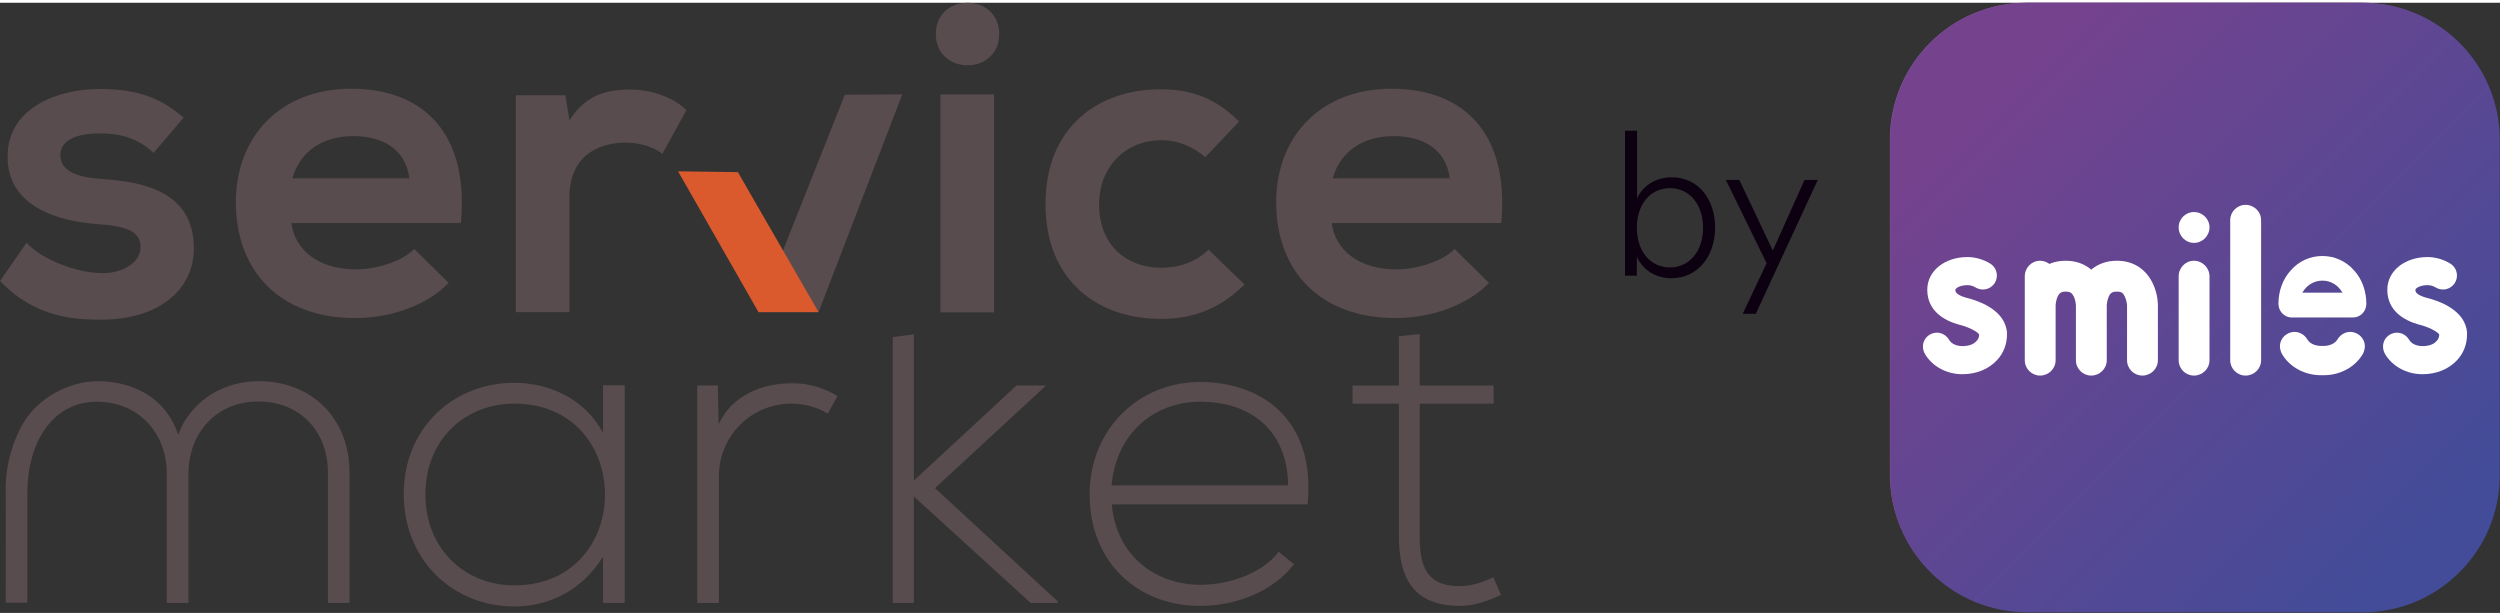 <svg xmlns:xlink="http://www.w3.org/1999/xlink"  width="134" height="33" viewBox="0 0 590 144" fill="none" xmlns="http://www.w3.org/2000/svg"><rect x="0" y="0" width="590" height="144" fill="#333333" stroke="none"/><g opacity="0.87"><path d="M212.934 21.633L199.386 21.697L179 73.013H193.187L212.934 21.633Z" fill="#5D4F52"></path><path d="M193.185 73.01H178.998L160.018 39.78L174.141 39.971L193.185 73.01Z" fill="#F25F2C"></path><path d="M36.234 35.434C32.591 31.983 28.438 30.833 23.581 30.833C17.574 30.833 14.251 32.686 14.251 35.945C14.251 39.268 17.254 41.121 23.836 41.569C33.486 42.208 45.756 44.38 45.756 57.992C45.756 67.002 38.407 74.799 23.709 74.799C15.593 74.799 7.477 73.457 0 65.66L6.263 56.65C9.905 60.676 18.213 63.743 23.9 63.807C28.693 63.935 33.166 61.443 33.166 57.672C33.166 54.158 30.227 52.688 23.006 52.24C13.356 51.538 1.789 47.959 1.789 36.328C1.789 24.506 14.059 20.352 23.389 20.352C31.377 20.352 37.384 21.886 43.327 27.126L36.234 35.434Z" fill="#5D4F52"></path><path fill-rule="evenodd" clip-rule="evenodd" d="M84.034 62.915C75.088 62.915 69.592 58.313 68.761 51.987H108.765C110.746 30.898 100.01 20.29 82.884 20.29C66.269 20.29 55.661 31.474 55.661 47.066C55.661 63.49 66.205 74.417 83.843 74.417C91.639 74.417 100.458 71.733 105.89 66.11L97.774 58.122C94.834 61.125 88.699 62.915 84.034 62.915ZM83.329 31.473C90.614 31.473 95.79 34.796 96.621 41.442H69.014C70.867 34.796 76.491 31.473 83.329 31.473Z" fill="#5D4F52"></path><path d="M133.432 21.823L134.39 27.766C138.353 21.439 143.657 20.481 148.833 20.481C154.137 20.481 159.249 22.59 161.997 25.337L156.31 35.69C153.69 33.517 149.728 32.942 147.171 33.006C140.525 33.262 134.39 36.521 134.39 45.979V73.01H121.737V21.823H133.432Z" fill="#5D4F52"></path><path fill-rule="evenodd" clip-rule="evenodd" d="M235.811 7.381C235.811 17.222 220.857 17.222 220.857 7.381C220.857 -2.46 235.811 -2.46 235.811 7.381ZM221.941 73.076V21.633H234.594V73.076H221.941Z" fill="#5D4F52"></path><path d="M293.704 66.496C287.761 72.312 281.562 74.612 273.958 74.612C259.132 74.612 246.734 65.666 246.734 47.517C246.734 29.368 259.068 20.421 273.958 20.421C281.243 20.421 286.866 22.53 292.426 28.026L284.438 36.461C281.434 33.778 277.664 32.435 274.149 32.435C265.65 32.435 259.387 38.698 259.387 47.581C259.387 57.358 266.033 62.534 273.958 62.534C277.984 62.534 282.073 61.384 285.205 58.253L293.704 66.496Z" fill="#5D4F52"></path><path fill-rule="evenodd" clip-rule="evenodd" d="M329.552 62.915C320.605 62.915 315.109 58.313 314.279 51.987H354.283C356.264 30.898 345.528 20.29 328.401 20.29C311.786 20.29 301.178 31.474 301.178 47.066C301.178 63.49 311.722 74.417 329.36 74.417C337.156 74.417 345.975 71.733 351.407 66.11L343.291 58.122C340.352 61.125 334.217 62.915 329.552 62.915ZM328.847 31.473C336.132 31.473 341.309 34.796 342.139 41.442H314.533C316.386 34.796 322.009 31.473 328.847 31.473Z" fill="#5D4F52"></path><path d="M5.686 98.893C9.201 93.142 16.422 89.307 23.068 89.307C30.864 89.307 39.044 92.822 42.047 101.96C45.179 93.525 53.167 89.307 61.027 89.307C73.616 89.307 82.499 98.126 82.499 110.907V141.645H77.387V110.907C77.387 101.066 70.74 94.1 60.963 94.1C51.186 94.1 44.476 101.385 44.476 111.227V141.645H39.364V111.227C39.364 101.385 32.59 94.164 22.876 94.164C12.204 94.164 6.453 104.005 6.453 115.764V141.581H1.34C1.34 141.581 1.404 119.023 1.34 114.038C1.404 109.054 3.002 103.239 5.686 98.893Z" fill="#5D4F52"></path><path fill-rule="evenodd" clip-rule="evenodd" d="M147.427 141.645V90.33V90.266H142.315V101.513C138.097 93.525 129.662 89.691 121.354 89.691C107.04 89.691 95.281 100.299 95.281 115.956C95.281 131.676 107.04 142.476 121.354 142.476C129.662 142.476 137.331 138.706 142.315 130.717V141.645H147.427ZM121.356 137.494C109.726 137.494 100.396 128.931 100.396 116.022C100.396 103.114 109.726 94.614 121.356 94.614C149.921 94.614 149.921 137.494 121.356 137.494Z" fill="#5D4F52"></path><path d="M169.41 90.328L169.602 99.467C172.797 92.501 180.082 89.817 186.664 89.817C190.499 89.689 194.269 90.776 197.656 92.82L195.355 96.974C192.671 95.313 189.668 94.61 186.6 94.61C177.015 94.738 169.666 102.406 169.666 111.736V141.643H164.553V90.328H169.41Z" fill="#5D4F52"></path><path d="M215.678 78.248V112.757L239.898 90.326H246.672V90.518L220.663 114.546L249.675 141.322V141.642H243.221L215.678 116.527V141.642H210.694V78.888L215.678 78.248Z" fill="#5D4F52"></path><path fill-rule="evenodd" clip-rule="evenodd" d="M283.224 89.498C268.782 89.498 257.151 100.617 257.151 116.018C257.151 132.314 268.782 142.411 283.288 142.347C291.468 142.347 300.414 139.024 305.399 132.505L301.756 129.566C297.922 134.678 290.062 137.362 283.288 137.362C272.68 137.362 263.414 130.46 262.391 118.382H308.594C310.575 98.317 297.667 89.498 283.224 89.498ZM283.226 94.164C295.56 94.164 303.867 101.257 303.995 113.91H262.329C263.48 101.321 272.618 94.164 283.226 94.164Z" fill="#5D4F52"></path><path d="M335.054 78.187V90.329H352.5V94.61H335.054V125.859C335.054 132.825 336.524 137.682 344.512 137.682C347.004 137.682 349.816 136.851 352.436 135.573L354.225 139.727C351.03 141.26 347.771 142.347 344.576 142.347C333.648 142.347 330.133 135.892 330.133 125.859V94.61H319.206V90.329H330.133V78.698L335.054 78.187Z" fill="#5D4F52"></path></g><path d="M386.293 64.403V59.998C387.43 62.414 390.082 65.019 394.44 65.019C400.692 65.019 404.765 59.761 404.765 53.083C404.765 46.405 400.834 41.195 394.535 41.195C389.988 41.195 387.335 43.942 386.341 46.168V30.207H383.499V64.403H386.293ZM394.108 62.461C389.419 62.461 386.293 58.578 386.293 53.083C386.293 47.637 389.419 43.753 394.108 43.753C398.75 43.753 401.923 47.637 401.923 53.083C401.923 58.578 398.75 62.461 394.108 62.461Z" fill="#0C0011"></path><path d="M414.362 73.402L428.997 41.811H425.871L418.387 58.483L410.478 41.811H407.304L416.919 61.467L411.283 73.402H414.362Z" fill="#0C0011"></path><path d="M478.284 0H557.256C575.084 0 589.565 14.474 589.565 32.292V111.248C589.565 129.091 575.084 143.565 557.256 143.565H478.284C460.456 143.565 446 129.091 446 111.248V32.292C446 14.474 460.456 0 478.284 0Z" fill="url(#paint0_linear_1201_9516-logo)"></path><path d="M467.888 70.864C466.075 70.021 464.338 69.562 463.827 69.46C461.324 68.72 461.324 67.979 461.324 67.571C461.324 67.367 462.167 66.499 464.21 66.499C464.772 66.499 465.513 66.677 466.024 67.009C466.586 67.367 467.198 67.52 467.837 67.52C468.961 67.52 469.982 66.958 470.595 66.014C470.953 65.427 471.106 64.865 471.106 64.252C471.106 63.129 470.544 62.057 469.523 61.419C467.99 60.474 466.024 59.887 464.21 59.887C458.796 59.887 454.709 63.18 454.709 67.571C454.709 72.625 458.719 74.821 462.065 75.765C462.141 75.816 462.167 75.816 462.295 75.842C464.21 76.276 466.637 77.475 466.918 78.139C466.918 78.726 466.764 79.237 466.305 79.671C465.641 80.462 464.44 80.871 462.959 80.871C461.886 80.871 460.481 80.462 459.868 79.39C459.23 78.318 458.106 77.705 456.982 77.705C456.42 77.705 455.858 77.858 455.348 78.139C454.275 78.777 453.687 79.849 453.687 80.973C453.687 81.534 453.866 82.172 454.147 82.683C455.858 85.619 459.23 87.482 462.959 87.482C466.305 87.482 469.191 86.282 471.157 84.138C472.69 82.504 473.482 80.36 473.482 78.216V77.578C473.328 75.663 472.23 72.957 467.888 70.864Z" fill="white"></path><path d="M499.381 60.755C497.031 60.755 495.013 61.47 493.327 62.849C491.718 61.496 489.675 60.755 487.325 60.755C485.895 60.755 484.669 60.985 483.469 61.496C482.983 61.138 482.243 60.755 481.272 60.755C479.305 60.755 477.671 62.389 477.671 64.431V84.189C477.671 86.18 479.305 87.789 481.272 87.789C483.315 87.789 484.95 86.18 484.95 84.189V71.323C484.95 70.966 485.052 70.022 485.435 69.179C485.818 68.337 486.355 68.031 487.325 68.031C488.321 68.031 488.781 68.311 489.241 69.179C489.598 70.022 489.726 70.966 489.726 71.323V84.189C489.726 86.18 491.335 87.789 493.327 87.789C495.345 87.789 496.98 86.18 496.98 84.189V71.323C496.98 70.966 497.107 70.022 497.465 69.179C497.848 68.311 498.333 68.031 499.381 68.031C500.402 68.031 500.836 68.286 501.245 69.205C501.679 70.073 501.756 71.043 501.756 71.323V84.189C501.756 86.18 503.39 87.789 505.383 87.789C507.4 87.789 509.035 86.18 509.035 84.189V71.323C509.035 67.061 506.455 60.755 499.381 60.755Z" fill="white"></path><path d="M517.515 49.294C515.548 49.294 513.913 50.902 513.913 52.893C513.913 54.91 515.548 56.543 517.515 56.543C519.532 56.543 521.192 54.91 521.192 52.893C521.192 50.902 519.532 49.294 517.515 49.294Z" fill="white"></path><path d="M517.515 60.755C515.548 60.755 513.913 62.389 513.913 64.431V84.189C513.913 86.18 515.548 87.789 517.515 87.789C519.532 87.789 521.192 86.18 521.192 84.189V64.431C521.192 62.44 519.507 60.755 517.515 60.755Z" fill="white"></path><path d="M529.671 47.583C527.705 47.583 526.07 49.217 526.07 51.208V84.189C526.07 86.18 527.705 87.788 529.671 87.788C531.689 87.788 533.349 86.18 533.349 84.189V51.208C533.349 49.217 531.689 47.583 529.671 47.583Z" fill="white"></path><path fill-rule="evenodd" clip-rule="evenodd" d="M555.186 63.001C557.102 65.043 558.124 67.852 558.124 70.94C558.124 70.974 558.124 71.017 558.124 71.068C558.021 72.804 556.642 74.131 554.982 74.131C551.381 74.131 544.178 74.131 540.577 74.131C538.891 74.131 537.538 72.804 537.436 71.093C537.436 71.017 537.436 70.966 537.436 70.94C537.436 67.852 538.457 65.043 540.373 63.001C542.263 60.831 544.893 59.657 547.78 59.657C550.666 59.657 553.296 60.831 555.186 63.001ZM547.78 65.452C545.813 65.452 544.102 66.473 543.055 68.285H552.505C551.457 66.473 549.746 65.452 547.78 65.452Z" fill="white"></path><path d="M556.055 77.986C555.518 77.68 554.931 77.501 554.344 77.501C553.169 77.501 551.994 78.165 551.33 79.288C550.691 80.411 549.21 80.819 548.086 80.819C547.984 80.819 547.575 80.819 547.473 80.819C546.349 80.819 544.868 80.411 544.229 79.288C543.565 78.165 542.39 77.501 541.216 77.501C540.628 77.501 540.015 77.68 539.504 77.986C538.381 78.624 537.793 79.747 537.793 80.947C537.793 81.202 537.819 81.457 537.87 81.713C537.972 82.07 538.074 82.402 538.253 82.708C540.015 85.772 543.565 87.737 547.473 87.737C547.575 87.737 547.677 87.712 547.78 87.712C547.882 87.712 547.984 87.737 548.086 87.737C551.994 87.737 555.518 85.772 557.306 82.708C557.46 82.402 557.587 82.07 557.664 81.713C557.741 81.457 557.766 81.202 557.766 80.947C557.766 79.747 557.179 78.624 556.055 77.986Z" fill="white"></path><path d="M576.258 70.864C574.445 70.021 572.682 69.562 572.171 69.46C569.694 68.72 569.694 67.979 569.694 67.571C569.694 67.367 570.537 66.499 572.58 66.499C573.142 66.499 573.883 66.677 574.393 67.009C574.955 67.367 575.568 67.52 576.181 67.52C577.331 67.52 578.352 66.958 578.965 66.014C579.297 65.427 579.476 64.865 579.476 64.252C579.476 63.129 578.914 62.057 577.893 61.419C576.36 60.474 574.393 59.887 572.58 59.887C567.14 59.887 563.079 63.18 563.079 67.571C563.079 72.625 567.089 74.821 570.435 75.765C570.511 75.816 570.511 75.816 570.639 75.842C572.58 76.276 575.006 77.475 575.287 78.139C575.287 78.726 575.109 79.237 574.674 79.671C573.985 80.462 572.81 80.871 571.329 80.871C570.256 80.871 568.851 80.462 568.213 79.39C567.6 78.318 566.476 77.705 565.326 77.705C564.765 77.705 564.203 77.858 563.692 78.139C562.619 78.777 562.057 79.849 562.057 80.973C562.057 81.534 562.236 82.172 562.517 82.683C564.203 85.619 567.6 87.482 571.329 87.482C574.674 87.482 577.561 86.282 579.527 84.138C581.06 82.504 581.851 80.36 581.851 78.216V77.578C581.673 75.663 580.6 72.957 576.258 70.864Z" fill="white"></path><g clip-path="url(#clip0_1201_9516-logo)"><path d="M478.453 0H557.575C575.46 0 589.944 14.498 589.944 32.368V111.491C589.944 129.361 575.46 143.86 557.575 143.86H478.453C460.583 143.86 446.084 129.361 446.084 111.491V32.368C446.084 14.498 460.583 0 478.453 0Z" fill="url(#paint1_linear_1201_9516-logo)"></path><path d="M468.029 71.002C466.216 70.16 464.46 69.71 463.954 69.598C461.468 68.853 461.468 68.123 461.468 67.729C461.468 67.49 462.311 66.647 464.348 66.647C464.924 66.647 465.654 66.816 466.16 67.153C466.736 67.49 467.354 67.673 467.972 67.673C469.11 67.673 470.136 67.097 470.754 66.142C471.091 65.566 471.26 65.004 471.26 64.386C471.26 63.248 470.698 62.18 469.672 61.548C468.141 60.592 466.16 60.016 464.348 60.016C458.911 60.016 454.837 63.304 454.837 67.729C454.837 72.759 458.855 74.978 462.198 75.934C462.283 75.962 462.297 75.962 462.423 75.99C464.348 76.439 466.792 77.634 467.073 78.308C467.073 78.884 466.905 79.39 466.441 79.839C465.767 80.64 464.573 81.033 463.097 81.033C462.03 81.033 460.611 80.64 459.993 79.558C459.36 78.477 458.237 77.858 457.099 77.858C456.537 77.858 455.961 78.027 455.455 78.308C454.373 78.94 453.811 80.008 453.811 81.146C453.811 81.708 453.98 82.34 454.261 82.846C455.961 85.782 459.36 87.664 463.097 87.664C466.441 87.664 469.335 86.47 471.316 84.321C472.847 82.677 473.648 80.528 473.648 78.364V77.746C473.465 75.821 472.398 73.11 468.029 71.002Z" fill="white"></path><path d="M499.582 60.887C497.236 60.887 495.199 61.59 493.527 62.981C491.926 61.604 489.846 60.887 487.514 60.887C486.081 60.887 484.845 61.126 483.651 61.632C483.159 61.267 482.4 60.887 481.459 60.887C479.464 60.887 477.849 62.531 477.849 64.554V84.377C477.849 86.358 479.464 87.987 481.459 87.987C483.482 87.987 485.126 86.358 485.126 84.377V71.466C485.126 71.129 485.238 70.16 485.604 69.331C486.011 68.474 486.517 68.165 487.514 68.165C488.498 68.165 488.961 68.446 489.425 69.331C489.79 70.16 489.917 71.129 489.917 71.466V84.377C489.917 86.358 491.532 87.987 493.527 87.987C495.55 87.987 497.194 86.358 497.194 84.377V71.466C497.194 71.129 497.306 70.16 497.671 69.331C498.065 68.46 498.542 68.165 499.582 68.165C500.608 68.165 501.043 68.432 501.451 69.345C501.886 70.216 501.984 71.185 501.984 71.466V84.377C501.984 86.358 503.6 87.987 505.595 87.987C507.618 87.987 509.262 86.358 509.262 84.377V71.466C509.262 67.209 506.677 60.887 499.582 60.887Z" fill="white"></path><path d="M517.775 49.395C515.78 49.395 514.165 51.011 514.165 53.006C514.165 55.015 515.78 56.673 517.775 56.673C519.798 56.673 521.442 55.015 521.442 53.006C521.442 51.011 519.798 49.395 517.775 49.395Z" fill="white"></path><path d="M517.775 60.887C515.78 60.887 514.165 62.531 514.165 64.554V84.377C514.165 86.358 515.78 87.987 517.775 87.987C519.798 87.987 521.442 86.358 521.442 84.377V64.554C521.442 62.559 519.756 60.887 517.775 60.887Z" fill="white"></path><path d="M529.956 47.696C527.961 47.696 526.331 49.311 526.331 51.306V84.377C526.331 86.358 527.961 87.987 529.956 87.987C531.979 87.987 533.622 86.358 533.622 84.377V51.306C533.622 49.311 531.979 47.696 529.956 47.696Z" fill="white"></path><path fill-rule="evenodd" clip-rule="evenodd" d="M555.524 63.121C557.421 65.172 558.46 67.996 558.46 71.087C558.46 71.124 558.456 71.166 558.446 71.213C558.362 72.955 556.971 74.276 555.314 74.276C551.703 74.276 544.468 74.276 540.857 74.276C539.2 74.276 537.809 72.955 537.725 71.241C537.71 71.171 537.71 71.129 537.71 71.087C537.71 67.996 538.75 65.172 540.661 63.121C542.557 60.958 545.198 59.778 548.078 59.764C550.972 59.778 553.6 60.958 555.524 63.121ZM548.093 65.58C546.112 65.58 544.398 66.605 543.344 68.418H552.827C551.773 66.605 550.059 65.58 548.093 65.58Z" fill="white"></path><path d="M556.381 78.153C555.847 77.858 555.257 77.676 554.667 77.676C553.487 77.676 552.307 78.322 551.647 79.446C551.001 80.57 549.525 80.991 548.402 80.991C548.289 80.991 547.882 80.991 547.769 80.991C546.645 80.991 545.17 80.57 544.524 79.446C543.864 78.322 542.684 77.676 541.504 77.676C540.914 77.676 540.309 77.858 539.79 78.153C538.652 78.8 538.062 79.924 538.062 81.104C538.062 81.356 538.104 81.623 538.174 81.89C538.244 82.242 538.371 82.579 538.539 82.874C540.309 85.951 543.864 87.903 547.769 87.903C547.882 87.903 547.98 87.903 548.078 87.889C548.191 87.903 548.289 87.903 548.402 87.903C552.307 87.903 555.847 85.951 557.632 82.874C557.8 82.579 557.927 82.242 557.997 81.89C558.067 81.623 558.109 81.356 558.109 81.104C558.109 79.924 557.505 78.8 556.381 78.153Z" fill="white"></path><path d="M576.612 71.002C574.799 70.16 573.043 69.71 572.537 69.598C570.037 68.853 570.037 68.123 570.037 67.729C570.037 67.49 570.894 66.647 572.931 66.647C573.493 66.647 574.237 66.816 574.743 67.153C575.305 67.49 575.937 67.673 576.555 67.673C577.693 67.673 578.705 67.097 579.337 66.142C579.674 65.566 579.843 65.004 579.843 64.386C579.843 63.248 579.281 62.18 578.255 61.548C576.724 60.592 574.743 60.016 572.931 60.016C567.494 60.016 563.406 63.304 563.406 67.729C563.406 72.759 567.438 74.978 570.781 75.934C570.852 75.962 570.866 75.962 571.006 75.99C572.931 76.439 575.361 77.634 575.656 78.308C575.656 78.884 575.474 79.39 575.024 79.839C574.35 80.64 573.156 81.033 571.68 81.033C570.613 81.033 569.194 80.64 568.562 79.558C567.943 78.477 566.805 77.858 565.682 77.858C565.106 77.858 564.544 78.027 564.038 78.308C562.956 78.94 562.394 80.008 562.394 81.146C562.394 81.708 562.563 82.34 562.844 82.846C564.544 85.782 567.943 87.664 571.68 87.664C575.024 87.664 577.918 86.47 579.899 84.321C581.43 82.677 582.217 80.528 582.217 78.364V77.746C582.048 75.821 580.981 73.11 576.612 71.002Z" fill="white"></path></g><defs><linearGradient id="paint0_linear_1201_9516-logo" x1="529.391" y1="226.988" x2="385.877" y2="83.372" gradientUnits="userSpaceOnUse"><stop offset="0.198" stop-color="#E03D26"></stop><stop offset="0.921" stop-color="#8754A1"></stop></linearGradient><linearGradient id="paint1_linear_1201_9516-logo" x1="529.689" y1="227.464" x2="385.829" y2="83.604" gradientUnits="userSpaceOnUse"><stop offset="0.198" stop-color="#424C99"></stop><stop offset="0.921" stop-color="#75428E"></stop></linearGradient><clipPath id="clip0_1201_9516-logo"><rect width="144" height="143.86" fill="white" transform="translate(446)"></rect></clipPath></defs></svg>